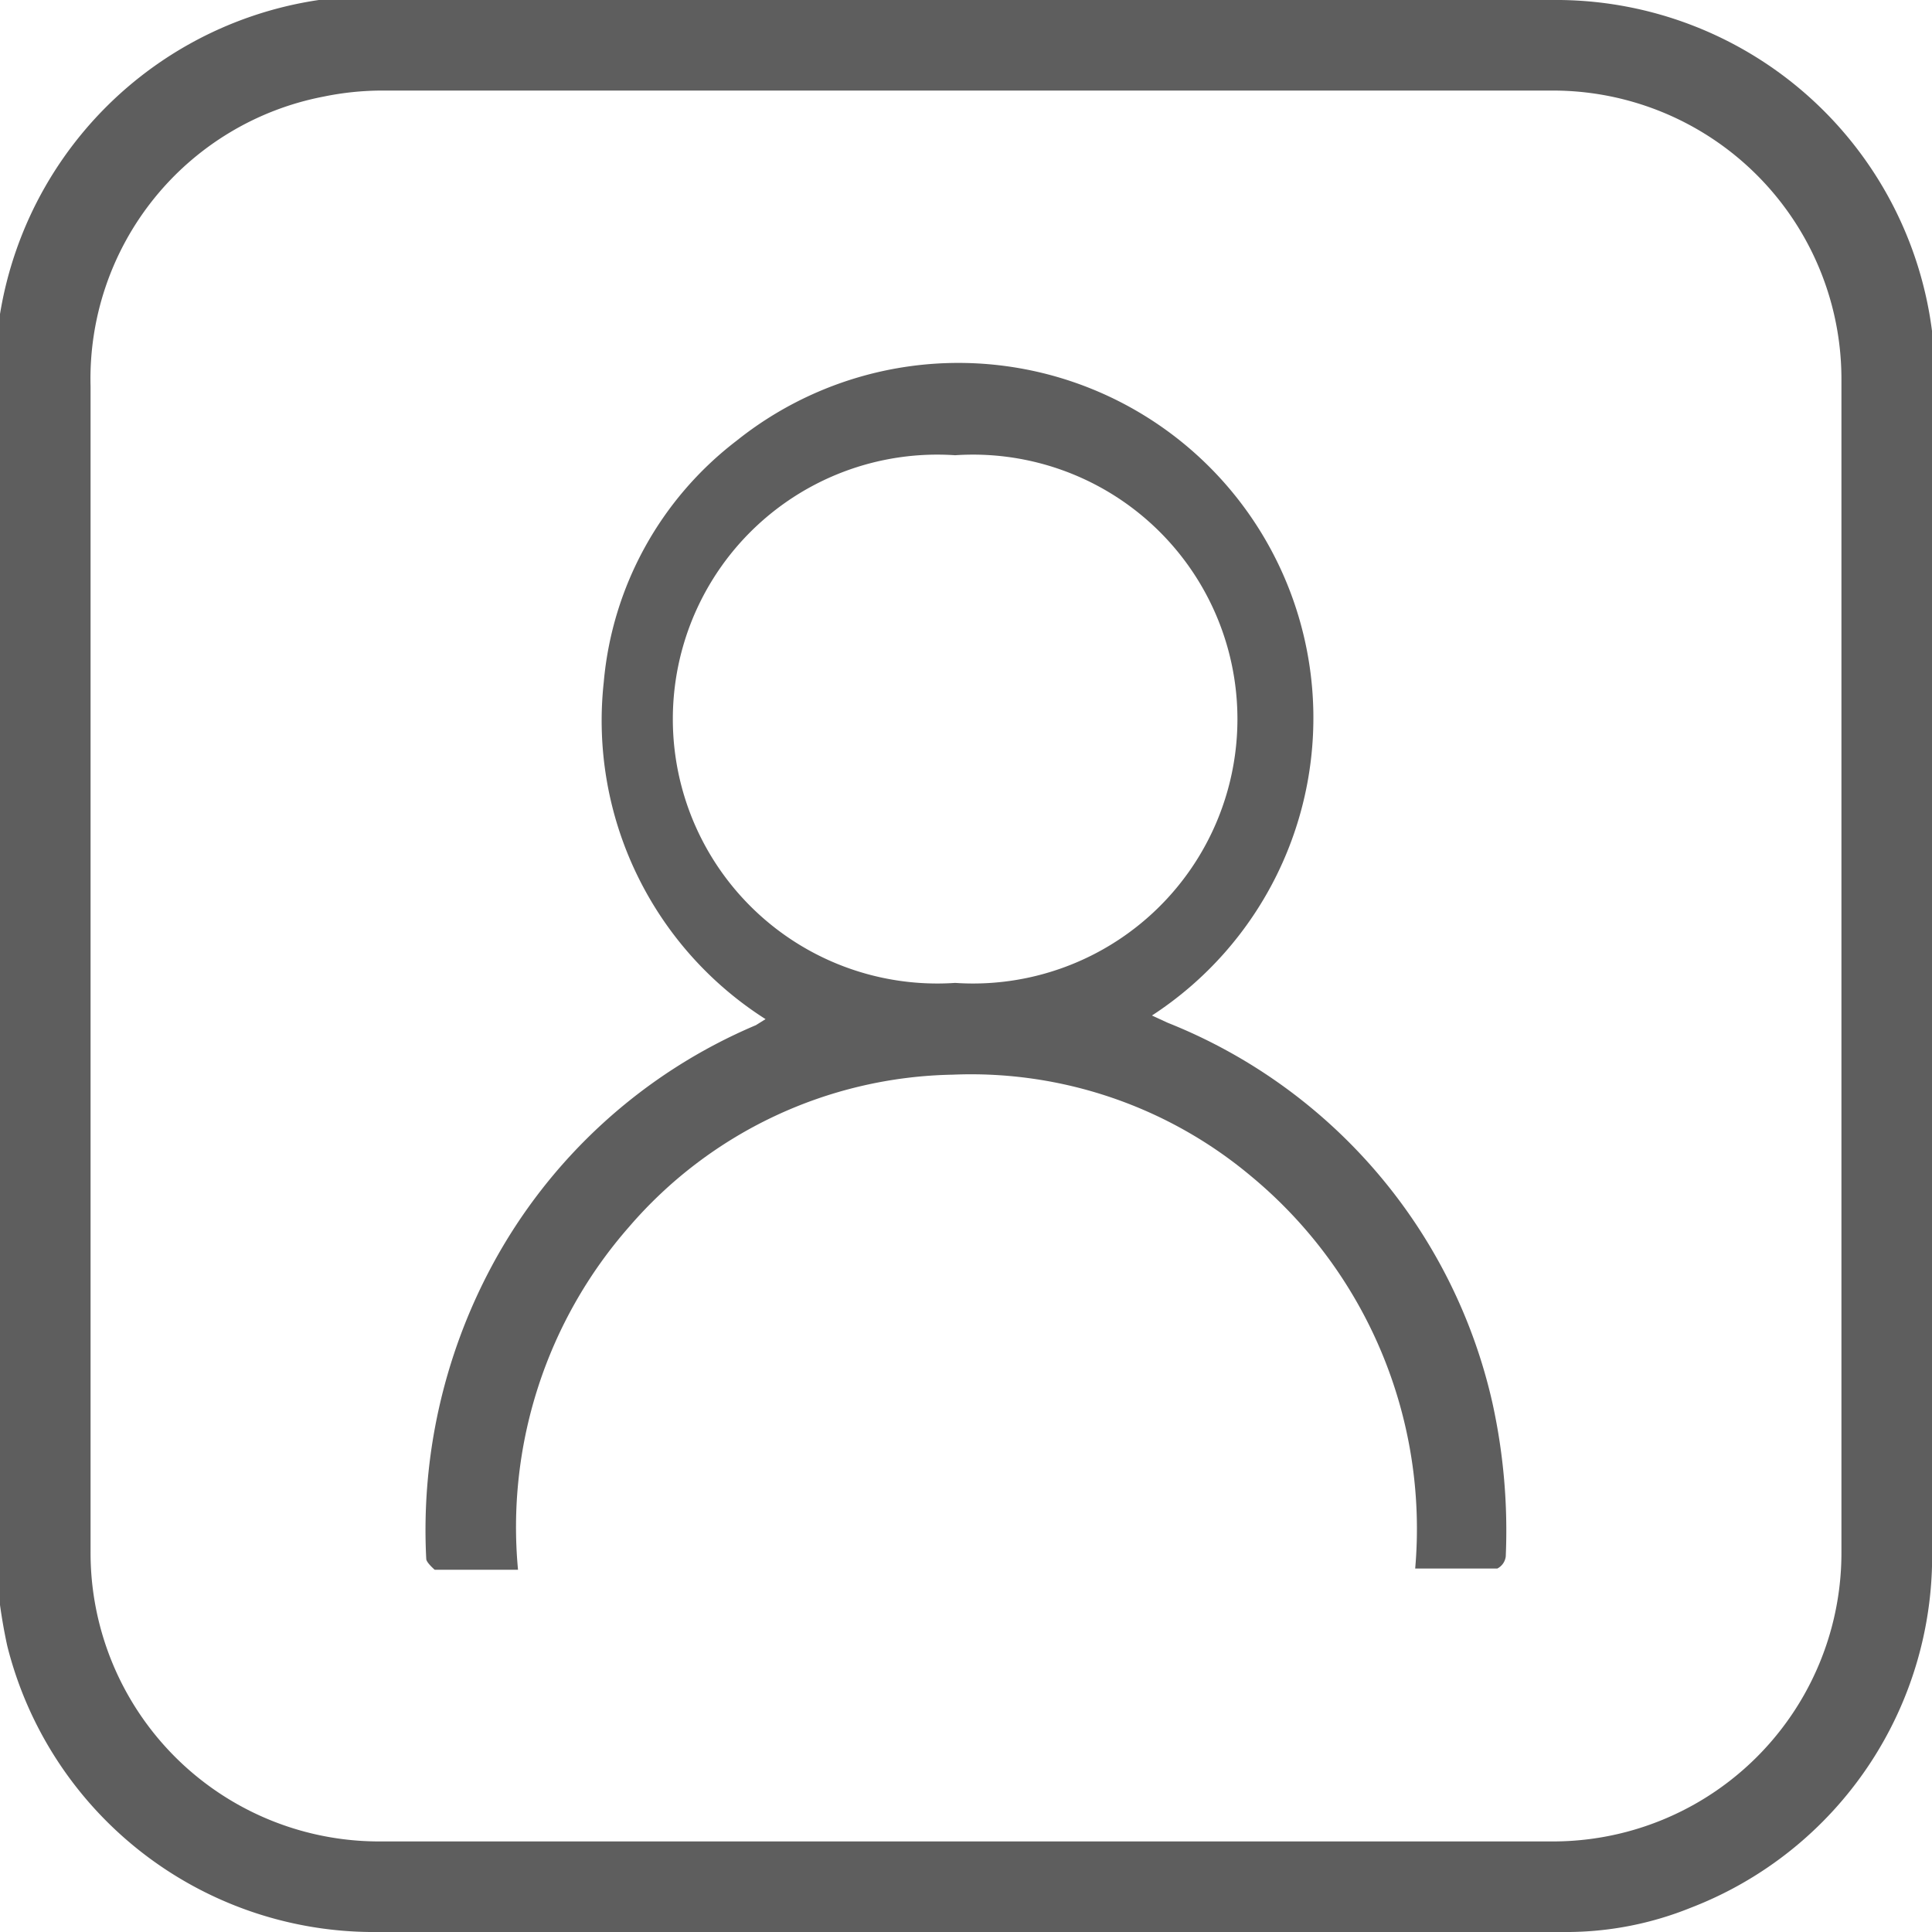 <svg id="Layer_1" data-name="Layer 1" xmlns="http://www.w3.org/2000/svg" viewBox="0 0 16 16"><defs><style>.cls-1{fill:#5e5e5e;}</style></defs><path class="cls-1" d="M16,8v4.8a3.12,3.12,0,0,1-2,3,2.75,2.75,0,0,1-1,.2H3.06a3.13,3.13,0,0,1-3-2.37,4.48,4.48,0,0,1-.1-.82V3.18A3.14,3.14,0,0,1,2.64,0a2.18,2.18,0,0,1,.44,0h9.84A3.14,3.14,0,0,1,16,2.74a3.4,3.4,0,0,1,0,.45ZM.75,8v4.85a2.39,2.39,0,0,0,2.4,2.4h9.7a2.39,2.39,0,0,0,2.4-2.4V3.15a2.39,2.39,0,0,0-2.4-2.4H3.15A2.42,2.42,0,0,0,2.68.8,2.38,2.38,0,0,0,.75,3.2Z" transform="translate(0)"/><path class="cls-1" d="M4.29,13H3.6s-.07-.06-.07-.09a4.63,4.63,0,0,1,.54-2.42,4.45,4.45,0,0,1,2.19-2l.08-.05A2.93,2.93,0,0,1,5,5.65a2.83,2.83,0,0,1,1.1-2A2.94,2.94,0,1,1,9.54,8.41l.13.06a4.44,4.44,0,0,1,2.69,3.15,4.92,4.92,0,0,1,.11,1.27.13.13,0,0,1-.07.1h-.68a3.79,3.79,0,0,0-1.36-3.25A3.61,3.61,0,0,0,7.89,8.9a3.62,3.62,0,0,0-2.68,1.26A3.77,3.77,0,0,0,4.29,13ZM7.91,3.77a2.19,2.19,0,1,0,0,4.37,2.19,2.19,0,1,0,0-4.37Z" transform="translate(0)"/></svg>